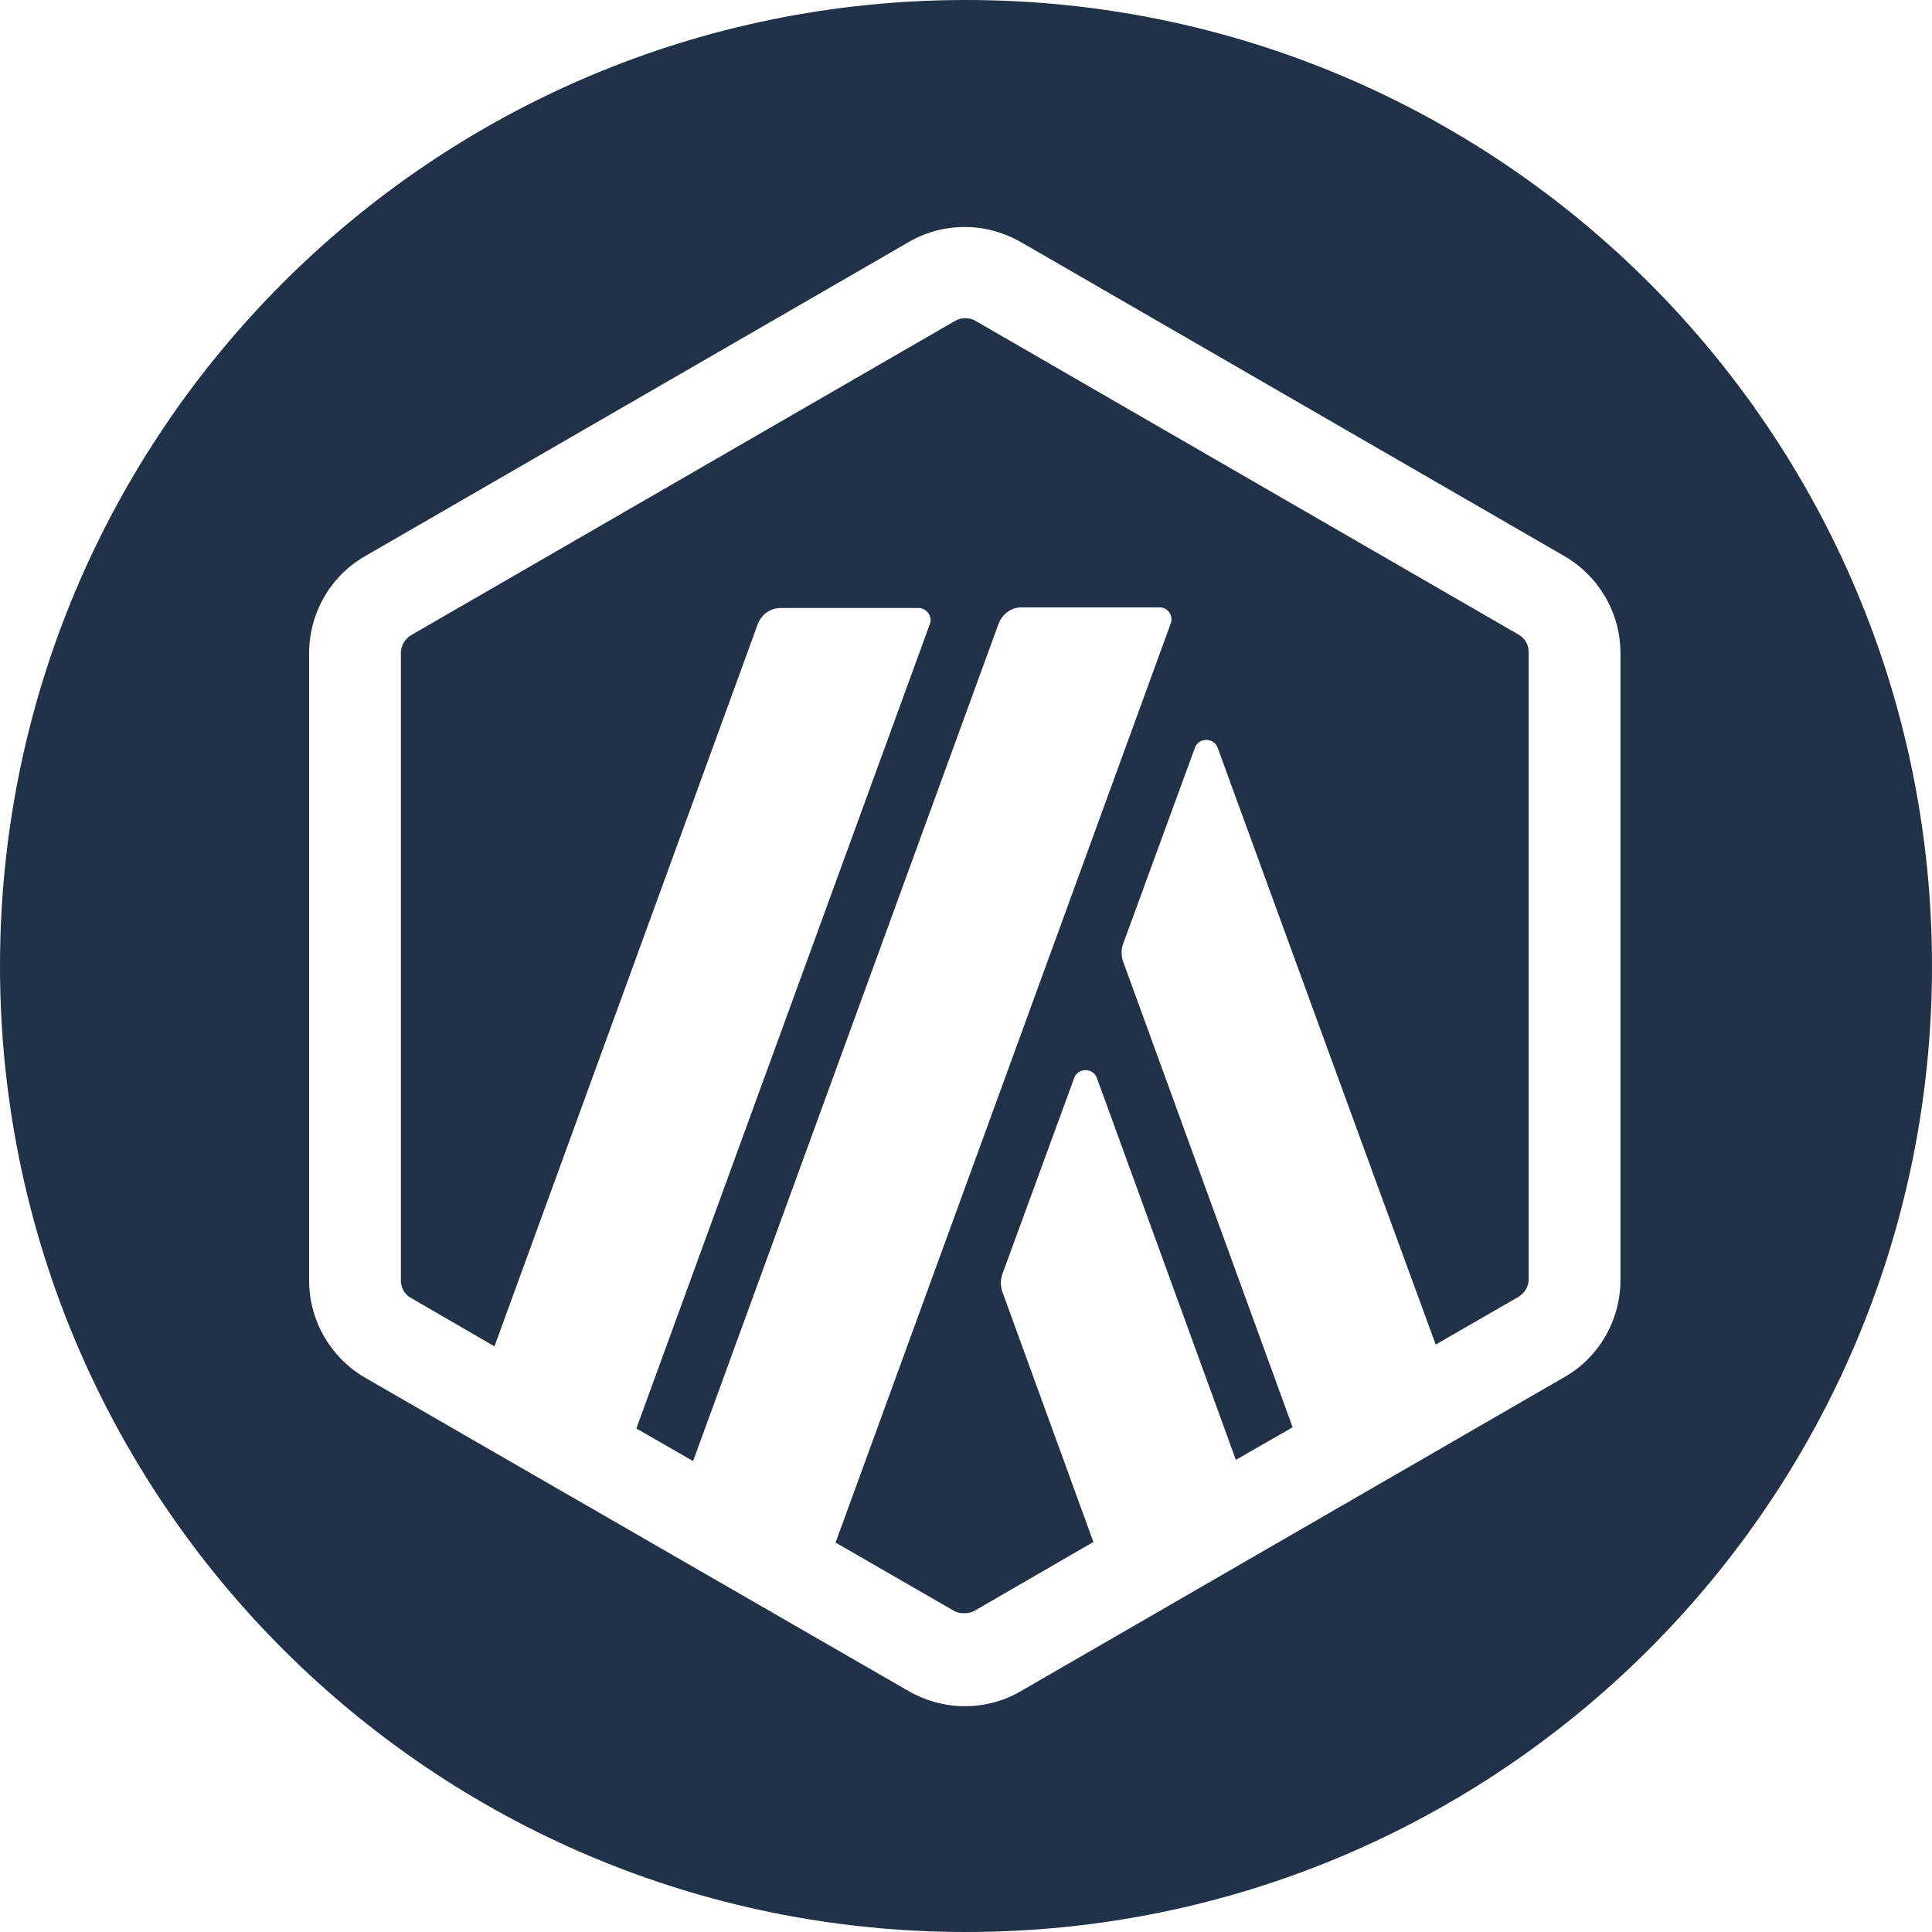 <svg width="32" height="32" viewBox="0 0 32 32" fill="none" xmlns="http://www.w3.org/2000/svg">
<path d="M16 0C7.16 0 0 7.16 0 16C0 24.84 7.16 32 16 32C24.84 32 32 24.84 32 16C32 7.16 24.84 0 16 0ZM26.84 21.2C26.84 21.86 26.49 22.48 25.91 22.81L16.91 28.01C16.62 28.18 16.3 28.26 15.98 28.26C15.65 28.26 15.33 28.17 15.05 28.01L7.66 23.75L6.05 22.82C5.48 22.49 5.12 21.88 5.12 21.21V10.82C5.12 10.16 5.47 9.54 6.05 9.21L15.05 4.01C15.34 3.84 15.66 3.76 15.98 3.76C16.31 3.76 16.63 3.85 16.91 4.01L25.91 9.21C26.48 9.54 26.84 10.15 26.84 10.82V21.21V21.2Z" fill="#213147"/>
<path d="M16.15 5.31C16.1 5.28 16.04 5.27 15.98 5.27C15.92 5.27 15.86 5.29 15.81 5.32L6.81 10.52C6.71 10.58 6.64 10.69 6.64 10.81V21.21C6.64 21.33 6.7 21.44 6.81 21.5L8.19 22.3L12.55 10.34C12.61 10.18 12.76 10.07 12.93 10.07H15.21C15.35 10.07 15.45 10.21 15.4 10.34L10.54 23.66L11.48 24.2L16.54 10.33C16.6 10.17 16.75 10.06 16.92 10.06H19.2C19.2 10.06 19.25 10.06 19.27 10.07C19.38 10.11 19.43 10.23 19.39 10.33L13.84 25.55L15.8 26.68C15.85 26.71 15.91 26.72 15.97 26.72C16.03 26.72 16.09 26.71 16.14 26.68L18.11 25.54L16.6 21.39C16.57 21.3 16.57 21.2 16.6 21.11L17.79 17.86C17.85 17.68 18.11 17.68 18.17 17.86L20.47 24.18L21.41 23.64L18.6 15.92C18.57 15.83 18.57 15.73 18.6 15.64L19.79 12.39C19.85 12.21 20.11 12.21 20.17 12.39C20.17 12.39 22.97 20.07 23.78 22.27L25.15 21.48C25.25 21.42 25.32 21.31 25.32 21.19V10.8C25.32 10.68 25.26 10.57 25.15 10.51L16.15 5.31Z" fill="#213147"/>
</svg>
